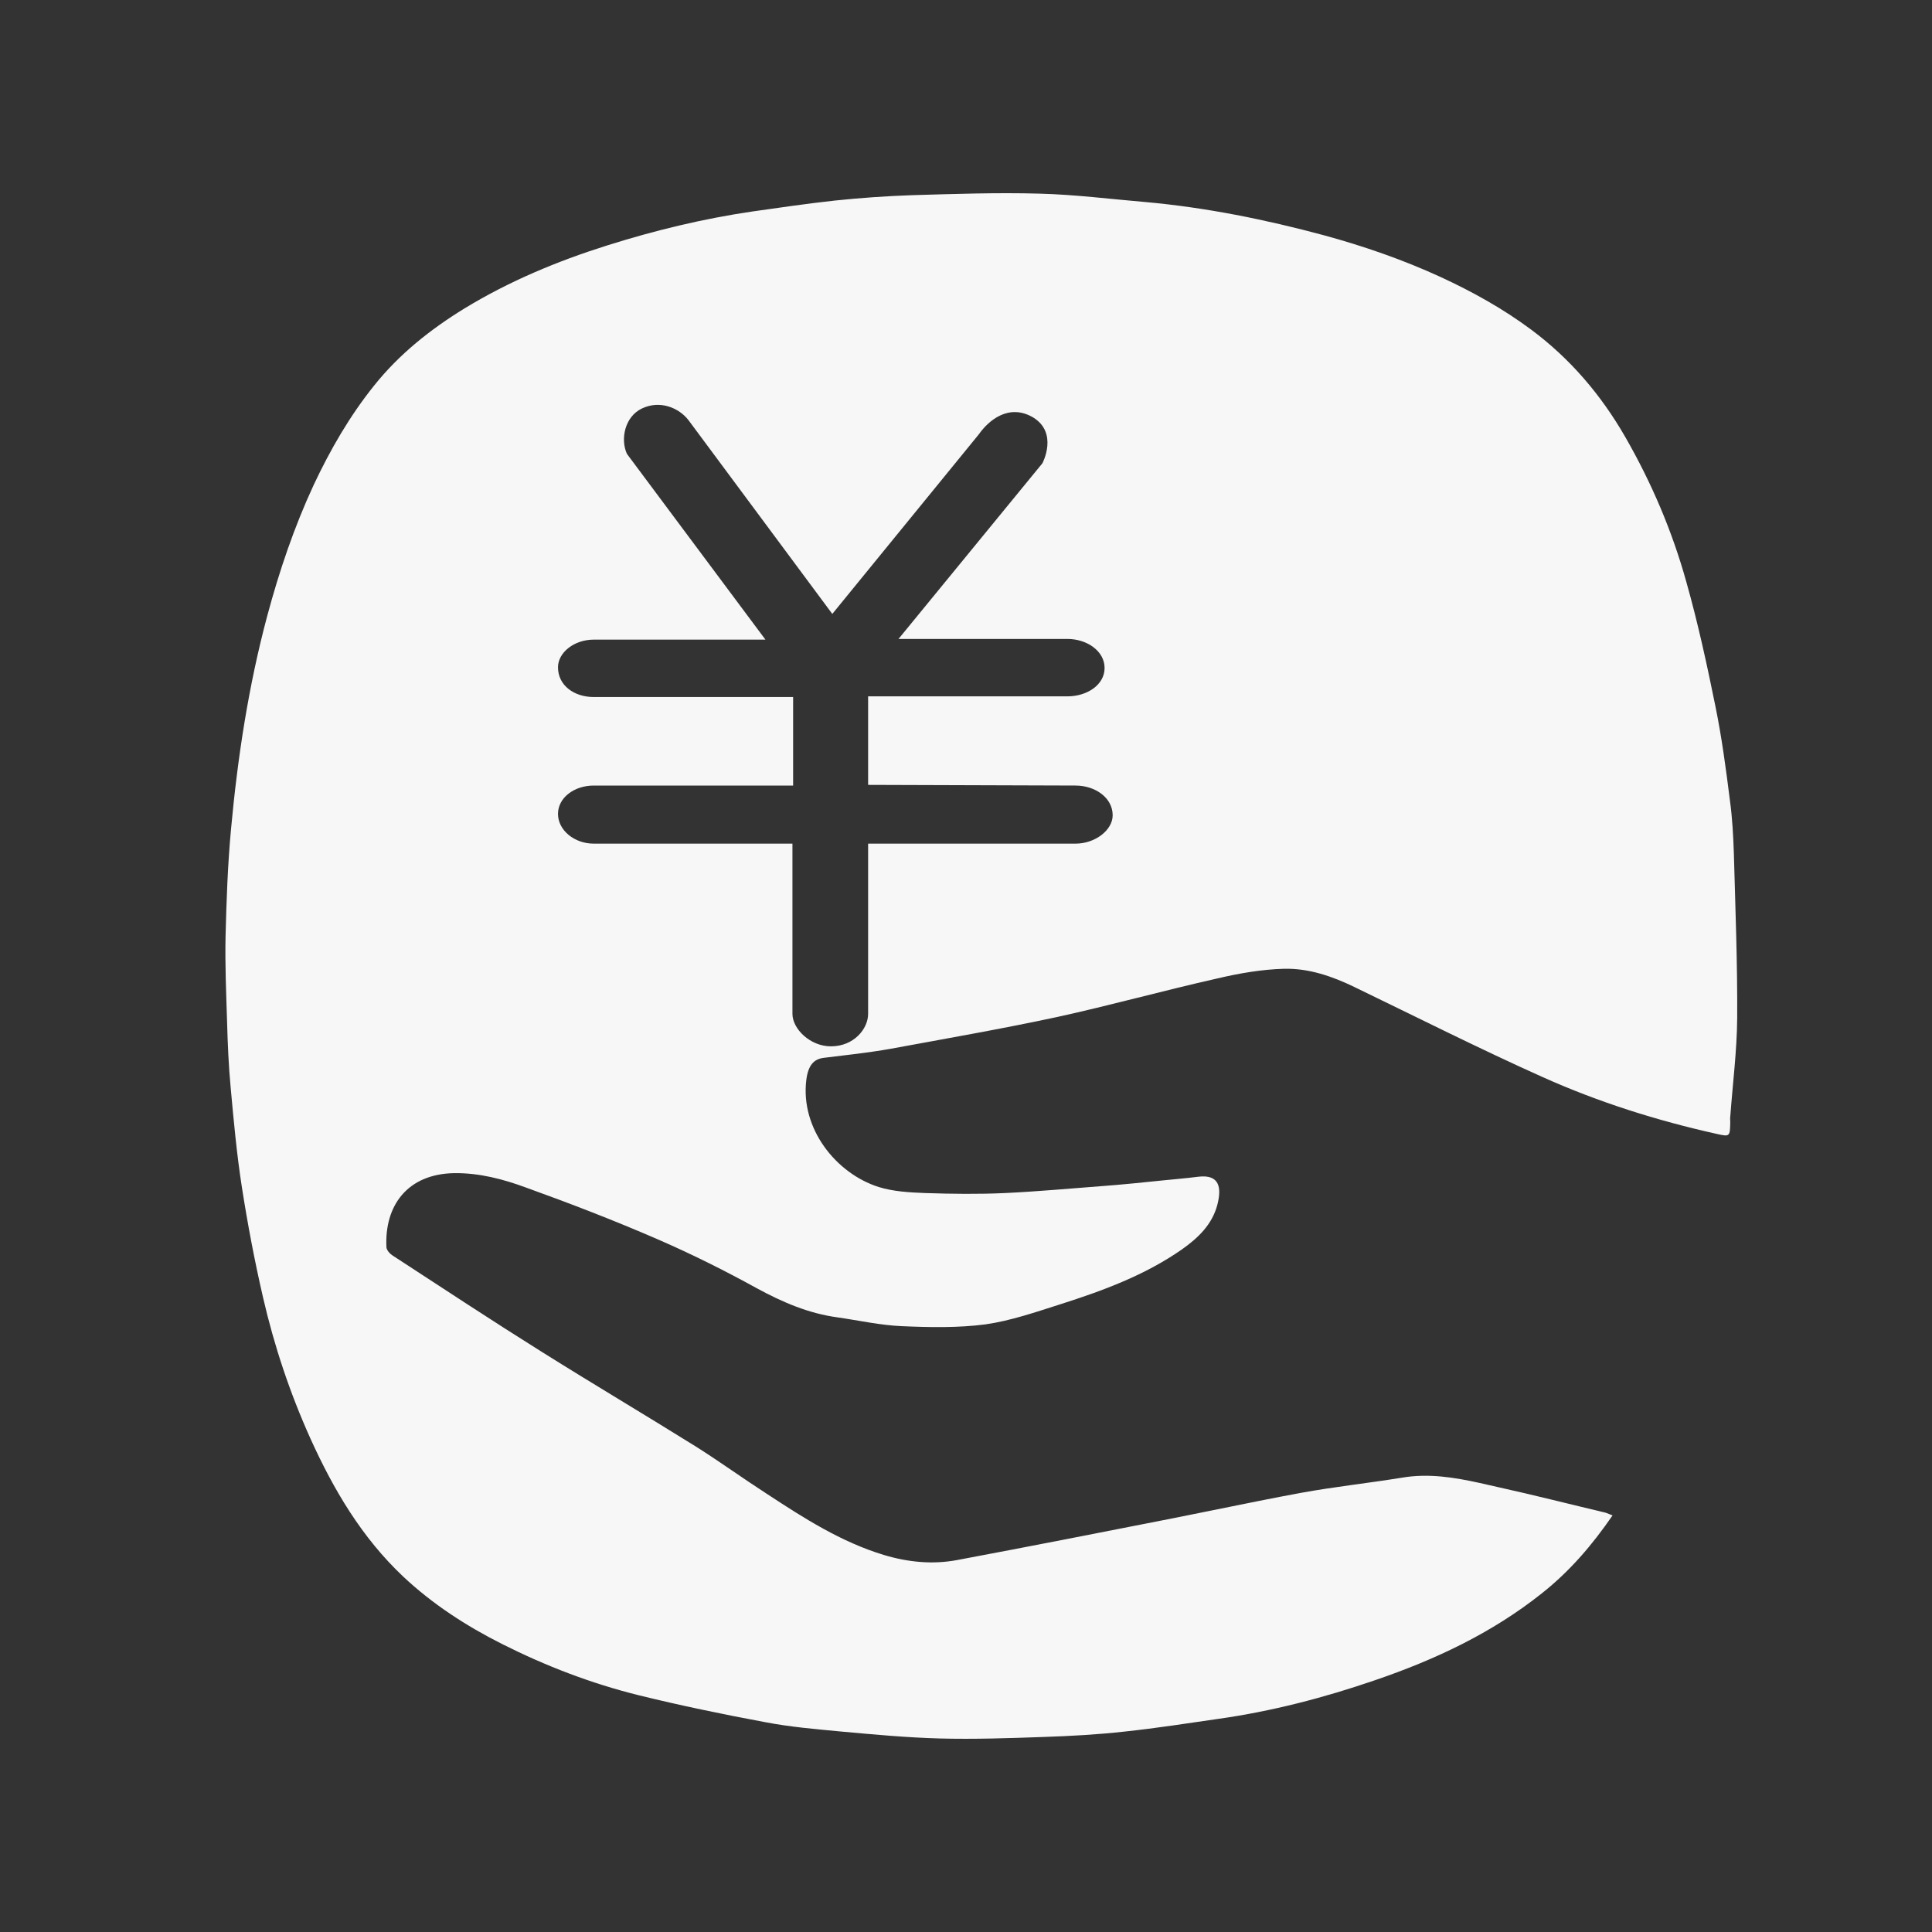 <?xml version="1.0" encoding="UTF-8"?>
<svg width="60px" height="60px" viewBox="0 0 60 60" version="1.1" xmlns="http://www.w3.org/2000/svg" xmlns:xlink="http://www.w3.org/1999/xlink">
    <rect x="0" y="0" width="60" height="60" fill="#333333" stroke="none"/>
    <title>理财产品当前委托</title>
    <g id="pad" stroke="none" stroke-width="1" fill="none" fill-rule="evenodd">
        <g id="理财产品当前委托" fill-rule="nonzero">
            <rect id="矩形" fill="#000000" opacity="0" x="0" y="0" width="60" height="60"></rect>
            <g id="形状-21" transform="translate(7, 6)" fill="#FFFFFF" opacity="0.958">
                <path d="M25.287,0.014 C26.384,0.042 27.49,0.183 28.587,0.276 C30.461,0.445 32.308,0.82 34.117,1.307 C35.355,1.645 36.573,2.067 37.736,2.601 C38.729,3.06 39.676,3.585 40.557,4.241 C41.766,5.141 42.723,6.266 43.473,7.569 C44.297,9.004 44.935,10.503 45.375,12.088 C45.732,13.353 46.013,14.647 46.275,15.94 C46.472,16.906 46.603,17.89 46.725,18.865 C46.8,19.409 46.828,19.962 46.847,20.515 C46.894,22.221 46.96,23.927 46.95,25.624 C46.941,26.645 46.81,27.658 46.735,28.68 C46.725,28.736 46.735,28.792 46.735,28.848 C46.725,29.298 46.725,29.308 46.313,29.214 C44.457,28.801 42.648,28.23 40.913,27.452 C38.945,26.57 37.014,25.596 35.073,24.658 C34.38,24.321 33.649,24.068 32.88,24.086 C32.186,24.105 31.483,24.227 30.808,24.386 C29.14,24.761 27.49,25.221 25.821,25.586 C24.115,25.952 22.39,26.252 20.665,26.57 C19.981,26.692 19.278,26.767 18.584,26.852 C18.266,26.889 18.097,27.095 18.041,27.536 C17.853,29.045 18.959,30.442 20.29,30.864 C20.74,31.004 21.247,31.033 21.725,31.051 C22.559,31.079 23.393,31.089 24.218,31.051 C25.221,31.004 26.215,30.911 27.218,30.836 C27.855,30.789 28.483,30.723 29.121,30.658 C29.486,30.62 29.843,30.592 30.208,30.545 C30.883,30.461 30.939,30.892 30.808,31.407 C30.649,32.026 30.208,32.448 29.702,32.804 C28.558,33.601 27.265,34.079 25.943,34.501 C25.174,34.745 24.396,35.016 23.609,35.129 C22.756,35.241 21.865,35.223 21.003,35.185 C20.337,35.157 19.672,35.007 19.016,34.913 C18.116,34.792 17.31,34.445 16.513,34.013 C15.51,33.46 14.479,32.945 13.419,32.485 C12.079,31.904 10.72,31.379 9.342,30.883 C8.629,30.62 7.889,30.423 7.101,30.433 C5.648,30.461 4.936,31.445 5.001,32.739 C5.011,32.832 5.114,32.945 5.208,33.001 C6.745,34.004 8.282,35.016 9.838,35.991 C11.423,36.985 13.035,37.941 14.629,38.935 C15.369,39.404 16.082,39.919 16.822,40.397 C17.966,41.147 19.119,41.888 20.45,42.291 C21.2,42.516 21.959,42.591 22.718,42.45 C24.968,42.028 27.209,41.588 29.449,41.147 L32.092,40.614 C32.533,40.526 32.974,40.441 33.414,40.36 C34.445,40.172 35.495,40.06 36.536,39.891 C37.368,39.749 38.165,39.882 38.959,40.056 L39.554,40.191 L39.554,40.191 C40.66,40.435 41.757,40.716 42.863,40.978 C42.948,41.007 43.004,41.035 43.079,41.063 C42.441,41.991 41.748,42.797 40.885,43.481 C39.329,44.719 37.567,45.544 35.701,46.181 C34.117,46.725 32.496,47.147 30.836,47.381 C29.871,47.521 28.905,47.671 27.93,47.775 C27.096,47.868 26.252,47.915 25.409,47.943 C24.34,47.981 23.262,48.018 22.184,47.99 C21.162,47.962 20.15,47.868 19.128,47.775 C18.341,47.7 17.544,47.634 16.766,47.484 C15.453,47.24 14.141,46.968 12.847,46.65 C11.366,46.284 9.951,45.74 8.592,45.056 C7.476,44.494 6.436,43.819 5.526,42.966 C4.233,41.747 3.361,40.266 2.639,38.672 C2.002,37.257 1.514,35.795 1.167,34.285 C0.905,33.151 0.689,32.007 0.511,30.864 C0.352,29.842 0.258,28.811 0.164,27.78 C0.099,27.095 0.071,26.411 0.052,25.727 C0.024,24.836 -0.014,23.955 0.005,23.074 C0.033,21.968 0.071,20.862 0.174,19.756 C0.38,17.515 0.717,15.303 1.299,13.128 C1.674,11.731 2.133,10.372 2.742,9.06 C3.258,7.963 3.858,6.922 4.617,5.976 C5.395,5.001 6.361,4.232 7.429,3.576 C8.817,2.732 10.298,2.114 11.844,1.626 C13.326,1.157 14.835,0.792 16.372,0.567 C17.225,0.445 18.069,0.323 18.922,0.229 C19.719,0.145 20.525,0.089 21.331,0.061 C22.653,0.023 23.974,-0.024 25.287,0.014 Z M14.379,7.045 C14.085,6.667 13.498,6.415 12.931,6.688 C12.407,6.94 12.26,7.632 12.469,8.094 L12.469,8.094 L16.771,13.864 L11.441,13.864 C10.833,13.864 10.329,14.262 10.329,14.724 C10.329,15.29 10.833,15.647 11.441,15.647 L11.441,15.647 L17.631,15.647 L17.631,18.396 L11.441,18.396 C10.833,18.396 10.329,18.773 10.329,19.277 C10.329,19.781 10.833,20.2 11.441,20.2 L11.441,20.2 L17.61,20.2 L17.61,25.488 C17.61,25.949 18.156,26.495 18.806,26.495 C19.519,26.495 19.96,25.949 19.96,25.488 L19.96,25.488 L19.96,20.2 L26.401,20.2 C27.01,20.2 27.555,19.781 27.555,19.319 C27.555,18.773 27.01,18.396 26.401,18.396 L26.402,18.396 L19.96,18.375 L19.96,15.626 L26.15,15.626 C26.758,15.626 27.304,15.27 27.304,14.745 C27.304,14.22 26.758,13.843 26.15,13.843 L26.15,13.843 L20.904,13.843 L25.373,8.387 C25.373,8.387 25.877,7.443 25.08,6.961 C24.324,6.52 23.695,7.065 23.401,7.485 L23.401,7.485 L18.848,13.066 Z" id="形状"></path>
            </g>
        </g>
    </g>
</svg>